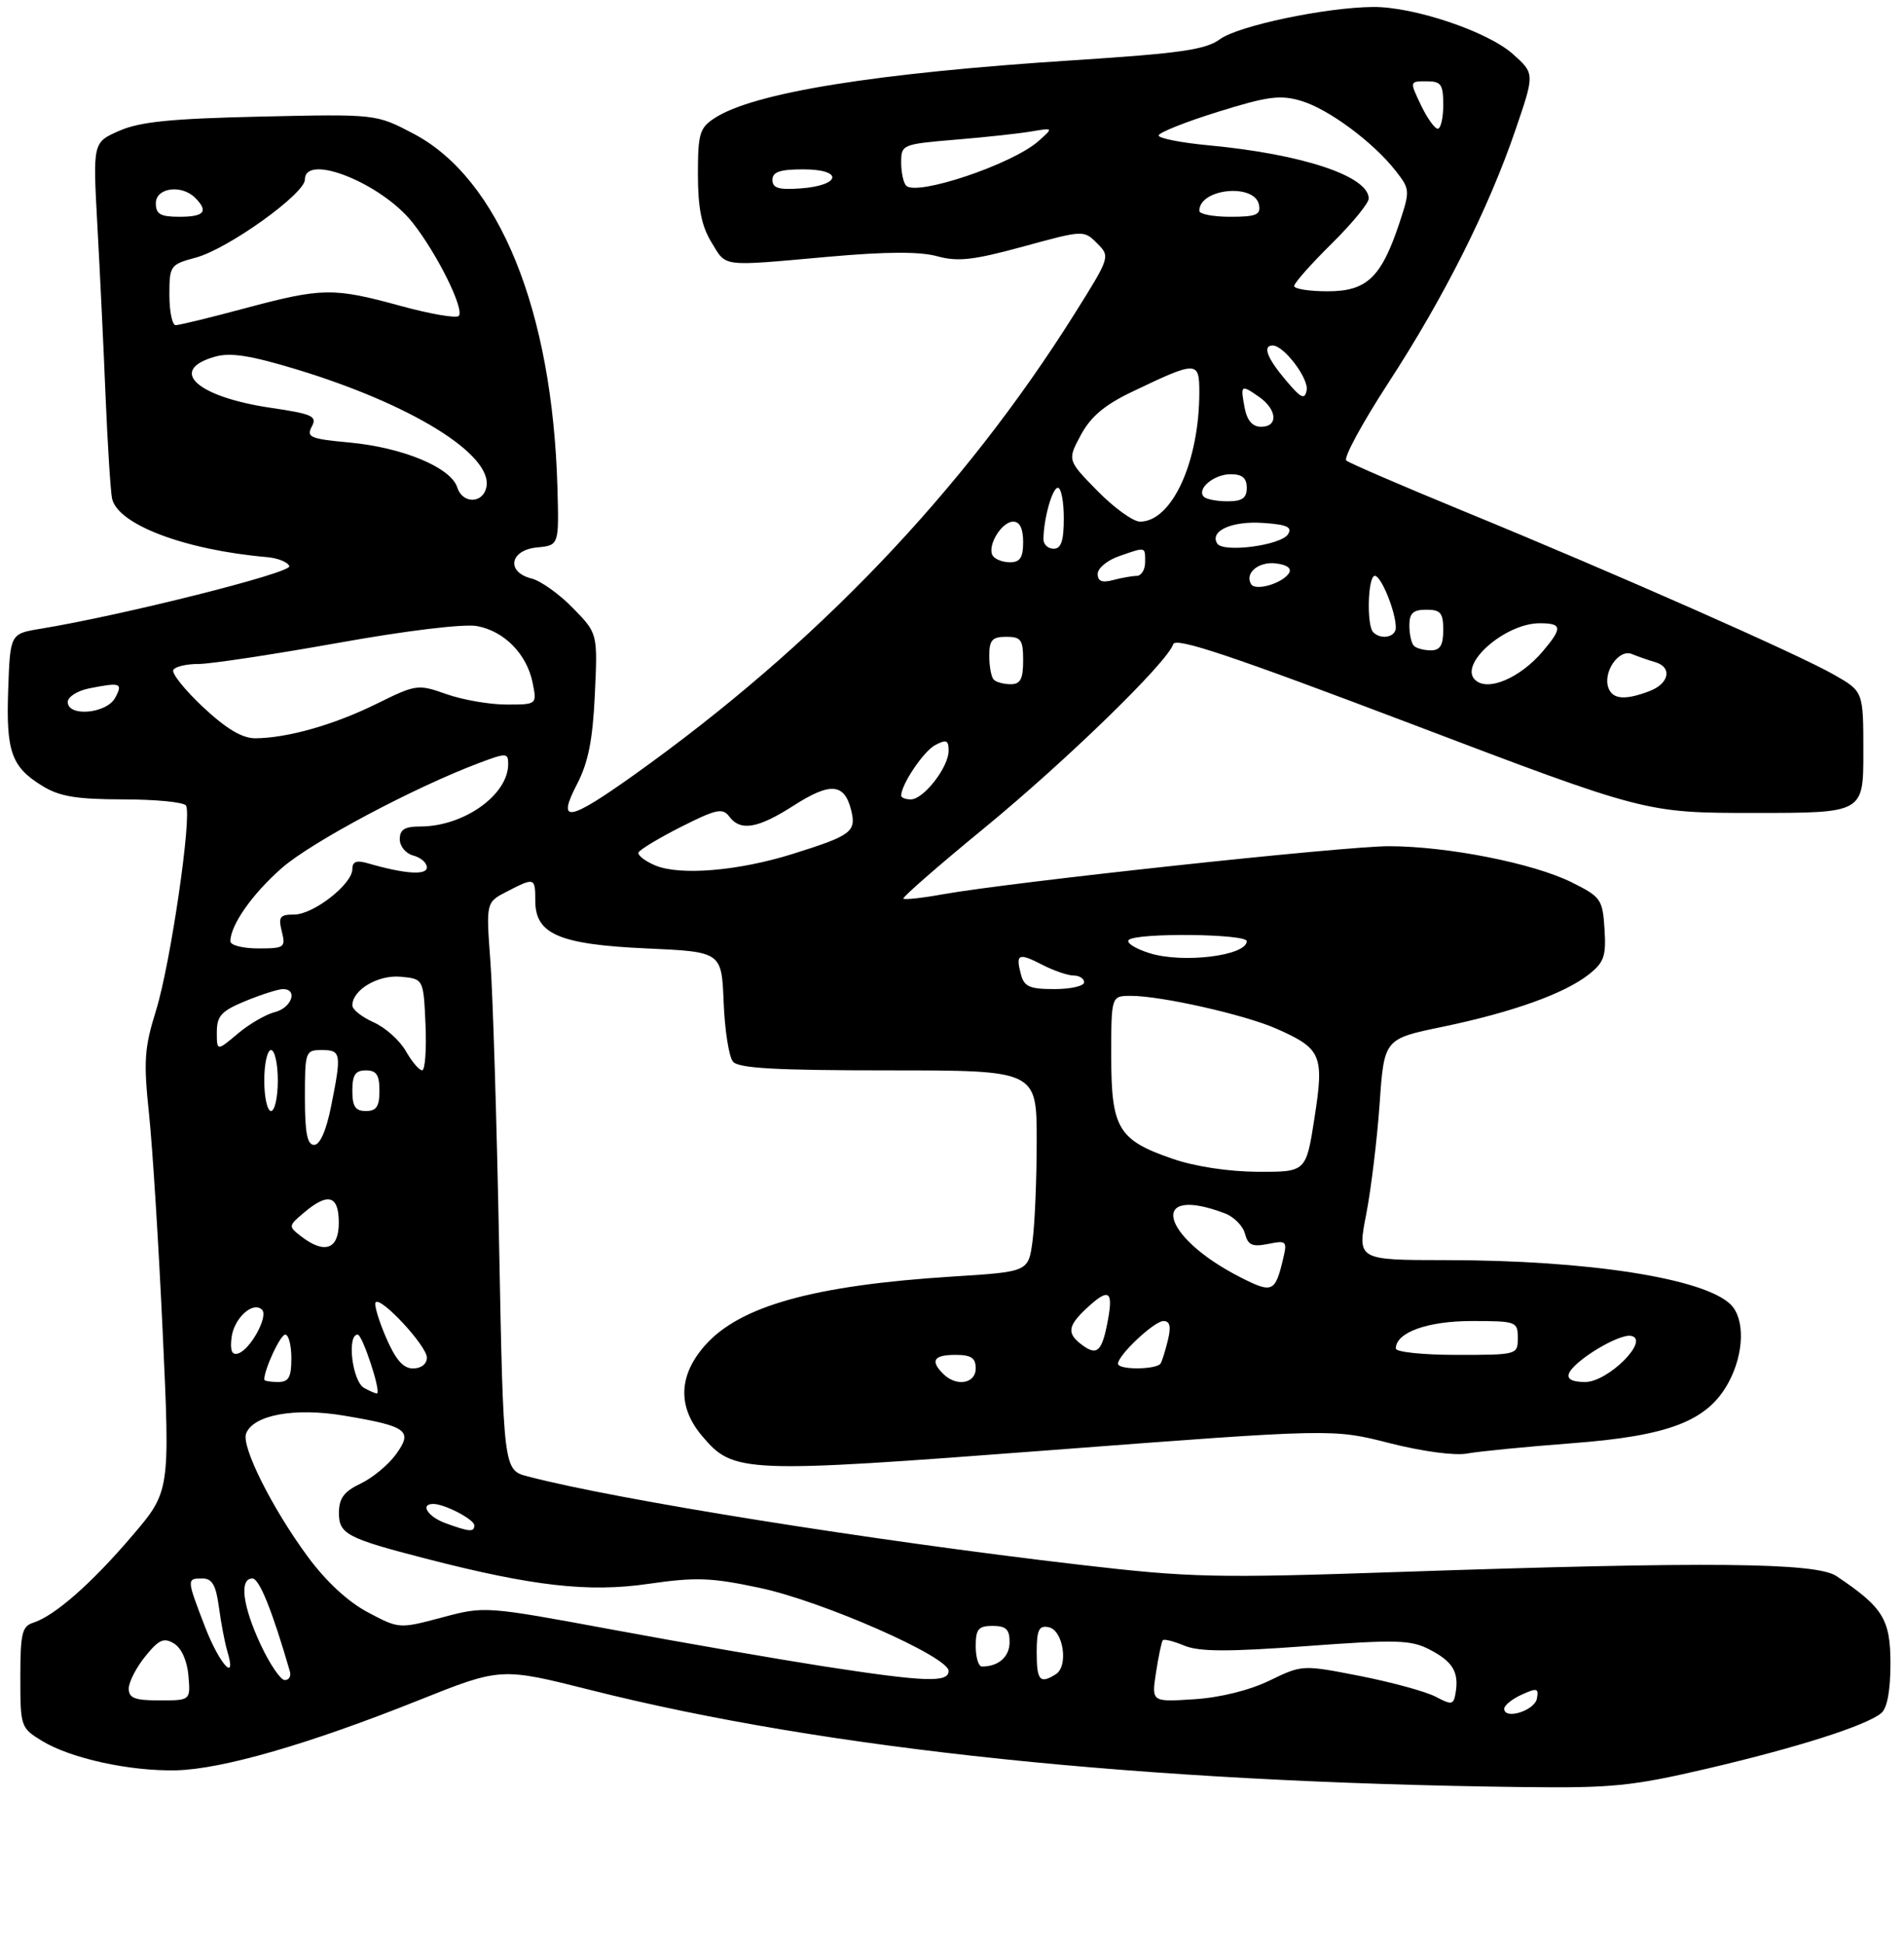<?xml version="1.0" encoding="UTF-8" standalone="no"?>
<!DOCTYPE svg PUBLIC "-//W3C//DTD SVG 1.1//EN" "http://www.w3.org/Graphics/SVG/1.1/DTD/svg11.dtd" >
<svg xmlns="http://www.w3.org/2000/svg" xmlns:xlink="http://www.w3.org/1999/xlink" version="1.1" viewBox="0 0 281 287">
 <g >
 <path fill="currentColor"
d=" M 252.00 261.06 C 265.33 257.94 275.42 254.72 277.64 252.88 C 278.52 252.15 279.00 249.56 279.00 245.56 C 279.00 239.02 277.91 237.26 271.03 232.65 C 268.02 230.64 252.10 230.49 206.79 232.03 C 179.26 232.97 175.77 232.89 159.29 230.97 C 128.47 227.37 91.10 221.40 77.90 217.94 C 74.30 217.00 74.30 217.00 73.66 183.75 C 73.31 165.46 72.73 146.61 72.37 141.85 C 71.73 133.19 71.73 133.19 74.82 131.60 C 78.90 129.49 79.00 129.52 79.00 132.98 C 79.00 137.90 82.55 139.42 95.45 140.00 C 106.50 140.50 106.50 140.50 106.80 147.96 C 106.96 152.06 107.58 155.99 108.17 156.71 C 108.99 157.69 114.44 158.00 131.12 158.00 C 153.00 158.00 153.00 158.00 153.00 168.36 C 153.00 174.06 152.72 180.75 152.38 183.23 C 151.77 187.73 151.77 187.73 140.63 188.43 C 120.09 189.73 109.16 192.77 104.01 198.64 C 100.14 203.05 99.99 207.64 103.57 211.91 C 108.26 217.48 109.44 217.53 155.18 214.05 C 196.72 210.89 196.72 210.89 205.06 213.02 C 209.90 214.25 214.71 214.90 216.52 214.56 C 218.23 214.24 225.19 213.56 231.98 213.04 C 246.41 211.95 252.06 209.74 255.13 204.02 C 257.41 199.77 257.54 194.69 255.44 192.58 C 251.56 188.70 234.40 186.02 213.41 186.01 C 200.31 186.00 200.31 186.00 201.63 179.25 C 202.35 175.54 203.24 168.19 203.61 162.93 C 204.28 153.35 204.28 153.35 212.89 151.57 C 223.17 149.43 230.87 146.68 234.47 143.85 C 236.74 142.06 237.06 141.14 236.80 137.14 C 236.52 132.73 236.27 132.39 231.95 130.24 C 226.30 127.43 213.61 124.92 205.00 124.91 C 198.44 124.90 149.10 130.22 139.08 132.02 C 136.10 132.56 133.51 132.84 133.32 132.65 C 133.13 132.47 138.50 127.78 145.24 122.25 C 157.41 112.25 172.27 97.79 173.15 95.09 C 173.50 94.02 181.83 96.81 208.24 106.84 C 242.87 120.00 242.87 120.00 258.94 120.00 C 275.00 120.00 275.00 120.00 275.00 111.04 C 275.00 102.08 275.00 102.08 270.75 99.64 C 265.59 96.66 238.45 84.67 216.00 75.45 C 206.93 71.72 199.14 68.36 198.69 67.98 C 198.25 67.60 201.06 62.42 204.93 56.47 C 213.12 43.88 219.68 30.83 223.67 19.14 C 226.50 10.86 226.50 10.86 223.29 7.99 C 219.59 4.66 208.67 0.98 202.64 1.03 C 195.63 1.09 182.77 3.80 180.06 5.78 C 177.94 7.34 174.25 7.87 158.50 8.89 C 129.20 10.78 111.18 13.68 105.44 17.45 C 103.25 18.88 103.00 19.75 103.00 25.77 C 103.01 30.71 103.53 33.36 104.99 35.75 C 107.26 39.47 106.17 39.34 122.29 37.90 C 130.80 37.14 135.78 37.12 138.33 37.83 C 141.37 38.66 143.66 38.40 150.99 36.40 C 159.90 33.96 159.95 33.95 161.91 35.91 C 163.87 37.87 163.85 37.93 158.57 46.35 C 142.16 72.48 120.42 95.24 93.60 114.37 C 83.87 121.31 82.13 121.59 85.16 115.75 C 86.81 112.57 87.48 109.23 87.79 102.50 C 88.21 93.50 88.21 93.50 84.56 89.76 C 82.56 87.70 79.81 85.74 78.46 85.40 C 74.66 84.45 75.22 81.20 79.25 80.81 C 82.50 80.50 82.50 80.50 82.27 72.03 C 81.54 45.78 73.64 26.35 61.00 19.72 C 55.50 16.83 55.50 16.83 38.50 17.21 C 25.24 17.51 20.64 17.97 17.60 19.31 C 13.70 21.02 13.70 21.02 14.37 33.26 C 14.74 39.99 15.29 51.35 15.58 58.50 C 15.88 65.65 16.31 72.42 16.53 73.55 C 17.30 77.40 27.24 81.18 39.42 82.24 C 41.03 82.38 42.50 82.99 42.70 83.58 C 43.02 84.56 18.12 90.82 6.00 92.81 C 1.50 93.55 1.50 93.55 1.21 101.77 C 0.88 111.00 1.68 113.22 6.31 116.05 C 8.82 117.58 11.35 117.99 18.19 118.00 C 22.97 118.00 27.14 118.41 27.45 118.91 C 28.36 120.40 25.16 142.32 23.02 149.18 C 21.30 154.70 21.17 156.63 22.00 164.50 C 22.52 169.45 23.43 184.00 24.02 196.83 C 25.10 220.16 25.10 220.16 19.47 226.75 C 13.49 233.76 8.05 238.53 4.91 239.53 C 3.25 240.05 3.00 241.13 3.00 247.58 C 3.00 254.90 3.06 255.06 6.22 256.99 C 10.47 259.57 19.16 261.47 26.00 261.32 C 32.76 261.16 45.58 257.46 61.71 251.01 C 73.92 246.13 73.92 246.13 87.21 249.48 C 121.94 258.23 168.64 263.09 224.50 263.79 C 237.95 263.96 240.79 263.67 252.00 261.06 Z  M 222.00 252.23 C 222.00 251.73 223.16 250.79 224.58 250.15 C 226.84 249.12 227.11 249.19 226.82 250.74 C 226.48 252.52 222.00 253.91 222.00 252.23 Z  M 211.89 250.46 C 210.45 249.70 205.44 248.33 200.74 247.40 C 192.20 245.73 192.20 245.73 187.35 248.08 C 184.39 249.51 180.06 250.59 176.22 250.83 C 169.94 251.24 169.94 251.24 170.61 246.87 C 170.98 244.47 171.43 242.33 171.61 242.12 C 171.79 241.90 173.22 242.26 174.79 242.92 C 176.98 243.82 181.24 243.84 192.75 242.99 C 206.12 242.00 208.21 242.06 210.98 243.49 C 214.40 245.26 215.33 246.80 214.83 249.85 C 214.53 251.67 214.28 251.72 211.89 250.46 Z  M 19.00 249.25 C 19.01 248.29 20.10 246.15 21.44 244.50 C 23.45 242.01 24.18 241.69 25.68 242.60 C 26.78 243.27 27.62 245.15 27.81 247.35 C 28.12 251.00 28.12 251.00 23.56 251.00 C 19.88 251.00 19.00 250.66 19.00 249.25 Z  M 38.46 242.75 C 35.79 237.01 35.29 233.00 37.25 233.00 C 38.27 233.00 40.19 237.77 42.79 246.75 C 42.98 247.44 42.64 248.00 42.03 248.00 C 41.41 248.00 39.81 245.64 38.46 242.75 Z  M 121.50 245.96 C 114.90 244.93 100.96 242.52 90.53 240.58 C 71.56 237.07 71.56 237.07 65.23 238.76 C 58.91 240.44 58.89 240.44 54.28 237.99 C 51.35 236.44 48.09 233.42 45.39 229.74 C 40.15 222.62 35.59 213.51 36.32 211.61 C 37.38 208.85 43.50 207.74 50.80 208.97 C 60.14 210.54 60.99 211.18 58.42 214.70 C 57.30 216.24 54.95 218.18 53.21 219.00 C 50.79 220.15 50.04 221.15 50.02 223.27 C 50.00 226.44 51.15 227.05 62.84 230.07 C 78.60 234.14 86.86 235.08 95.66 233.80 C 102.73 232.78 104.96 232.86 112.17 234.40 C 121.42 236.37 140.00 244.55 140.00 246.65 C 140.00 248.41 136.51 248.28 121.50 245.96 Z  M 153.00 243.93 C 153.00 240.59 153.32 239.91 154.75 240.19 C 156.91 240.60 157.74 245.91 155.83 247.13 C 153.48 248.62 153.00 248.08 153.00 243.93 Z  M 30.25 240.12 C 27.53 233.05 27.53 233.00 29.87 233.00 C 31.31 233.00 31.87 233.97 32.31 237.25 C 32.62 239.59 33.18 242.51 33.55 243.75 C 35.00 248.54 32.38 245.66 30.25 240.12 Z  M 144.00 243.00 C 144.00 240.47 144.39 240.00 146.50 240.00 C 148.47 240.00 149.00 240.51 149.00 242.39 C 149.00 244.56 147.37 246.00 144.92 246.00 C 144.41 246.00 144.00 244.65 144.00 243.00 Z  M 65.75 224.84 C 63.13 223.88 61.94 222.00 63.95 222.00 C 65.62 222.00 70.00 224.29 70.00 225.16 C 70.00 226.19 69.29 226.13 65.75 224.84 Z  M 53.74 204.88 C 51.98 203.89 51.16 197.00 52.79 197.00 C 53.47 197.00 56.18 205.15 55.67 205.67 C 55.57 205.77 54.70 205.41 53.74 204.88 Z  M 39.00 203.65 C 39.00 202.11 41.38 197.00 42.10 197.00 C 42.59 197.00 43.00 198.57 43.00 200.50 C 43.00 203.33 42.62 204.00 41.00 204.00 C 39.90 204.00 39.00 203.84 39.00 203.65 Z  M 139.20 202.80 C 137.25 200.85 137.80 200.00 141.00 200.00 C 143.33 200.00 144.00 200.44 144.00 202.00 C 144.00 204.26 141.13 204.73 139.20 202.80 Z  M 231.55 202.75 C 232.29 200.86 238.93 196.84 240.72 197.19 C 243.58 197.75 237.35 204.00 233.94 204.00 C 232.04 204.00 231.23 203.57 231.55 202.75 Z  M 56.94 197.36 C 55.85 194.81 55.17 192.50 55.44 192.23 C 56.26 191.40 63.00 198.69 63.00 200.40 C 63.00 201.34 62.16 202.00 60.96 202.00 C 59.50 202.00 58.38 200.71 56.94 197.36 Z  M 165.00 201.30 C 165.00 200.03 170.35 195.00 171.71 195.00 C 172.65 195.00 172.85 195.80 172.38 197.75 C 172.02 199.26 171.53 200.84 171.30 201.25 C 170.77 202.19 165.00 202.25 165.00 201.30 Z  M 34.17 197.46 C 34.51 194.59 37.34 192.00 38.68 193.34 C 39.63 194.30 36.98 199.18 35.17 199.78 C 34.24 200.09 33.94 199.40 34.17 197.46 Z  M 159.75 198.57 C 157.43 196.86 157.54 195.78 160.31 193.17 C 163.59 190.10 164.32 190.46 163.53 194.75 C 162.67 199.47 161.95 200.19 159.75 198.57 Z  M 206.00 199.06 C 206.00 196.69 210.66 195.00 217.22 195.00 C 223.79 195.00 224.00 195.08 224.00 197.50 C 224.00 199.98 223.93 200.00 215.00 200.00 C 210.03 200.00 206.00 199.58 206.00 199.06 Z  M 183.00 188.51 C 171.24 182.50 169.42 174.79 180.78 179.11 C 182.11 179.61 183.44 180.96 183.74 182.11 C 184.18 183.80 184.82 184.09 187.16 183.62 C 189.86 183.08 189.99 183.20 189.38 185.77 C 188.19 190.79 187.80 190.96 183.00 188.51 Z  M 44.44 182.50 C 42.54 181.03 42.54 180.96 44.86 179.00 C 48.43 175.98 50.00 176.44 50.00 180.50 C 50.00 184.43 47.91 185.18 44.44 182.50 Z  M 173.02 171.04 C 165.02 168.28 164.00 166.57 164.00 155.89 C 164.00 147.00 164.00 147.00 166.93 147.00 C 171.38 147.00 183.76 149.80 188.39 151.85 C 195.04 154.80 195.44 155.74 194.00 165.00 C 192.76 173.00 192.76 173.00 185.63 172.97 C 181.32 172.95 176.34 172.19 173.02 171.04 Z  M 45.00 162.00 C 45.00 155.20 45.07 155.00 47.50 155.00 C 50.35 155.00 50.43 155.50 48.86 163.33 C 48.15 166.89 47.22 169.00 46.36 169.00 C 45.34 169.00 45.00 167.24 45.00 162.00 Z  M 39.00 159.50 C 39.00 157.03 39.45 155.00 40.00 155.00 C 40.55 155.00 41.00 157.03 41.00 159.50 C 41.00 161.97 40.55 164.00 40.00 164.00 C 39.45 164.00 39.00 161.97 39.00 159.50 Z  M 52.00 161.00 C 52.00 158.67 52.44 158.00 54.00 158.00 C 55.56 158.00 56.00 158.67 56.00 161.00 C 56.00 163.33 55.56 164.00 54.00 164.00 C 52.44 164.00 52.00 163.33 52.00 161.00 Z  M 59.88 155.13 C 58.98 153.56 56.85 151.66 55.13 150.90 C 53.41 150.13 52.00 149.02 52.00 148.41 C 52.00 146.11 55.81 143.86 59.16 144.18 C 62.50 144.50 62.50 144.50 62.80 151.25 C 62.96 154.96 62.73 158.00 62.30 157.99 C 61.86 157.99 60.77 156.70 59.88 155.13 Z  M 32.00 152.34 C 32.01 149.94 32.67 149.23 36.26 147.75 C 38.61 146.79 41.08 146.00 41.76 146.00 C 44.01 146.00 43.05 148.77 40.58 149.39 C 39.24 149.73 36.77 151.16 35.08 152.59 C 32.00 155.18 32.00 155.18 32.00 152.34 Z  M 150.66 143.79 C 149.87 140.79 150.32 140.60 153.86 142.43 C 155.53 143.29 157.60 144.00 158.45 144.00 C 159.30 144.00 160.00 144.45 160.00 145.00 C 160.00 145.55 158.03 146.00 155.62 146.00 C 151.94 146.00 151.14 145.65 150.66 143.79 Z  M 169.66 140.70 C 167.55 140.04 166.16 139.16 166.58 138.75 C 167.68 137.66 184.00 137.83 184.00 138.93 C 184.00 141.08 174.57 142.24 169.66 140.70 Z  M 34.00 138.95 C 34.00 136.57 37.21 131.98 41.57 128.15 C 45.90 124.33 61.14 116.22 70.75 112.61 C 74.75 111.11 75.00 111.12 75.00 112.79 C 75.00 117.34 68.44 122.00 62.03 122.00 C 59.73 122.00 59.00 122.45 59.00 123.88 C 59.00 124.93 59.89 126.00 61.00 126.29 C 62.10 126.58 63.00 127.36 63.00 128.04 C 63.00 129.24 59.71 129.01 54.25 127.42 C 52.61 126.95 52.00 127.18 52.00 128.29 C 52.00 130.52 46.25 135.00 43.40 135.00 C 41.30 135.00 41.05 135.34 41.59 137.50 C 42.18 139.86 41.99 140.00 38.11 140.00 C 35.85 140.00 34.00 139.53 34.00 138.95 Z  M 96.73 127.76 C 95.21 127.12 94.09 126.26 94.23 125.85 C 94.38 125.44 97.20 123.73 100.50 122.06 C 105.68 119.44 106.65 119.23 107.61 120.51 C 109.28 122.75 111.82 122.32 117.17 118.89 C 122.54 115.45 124.61 115.61 125.61 119.56 C 126.41 122.78 125.69 123.32 117.02 126.04 C 109.01 128.56 100.40 129.28 96.73 127.76 Z  M 133.00 117.45 C 133.00 115.81 136.29 110.91 138.01 109.99 C 139.67 109.11 140.00 109.24 140.00 110.83 C 140.00 113.25 136.31 118.00 134.43 118.00 C 133.64 118.00 133.00 117.75 133.00 117.45 Z  M 29.97 104.38 C 27.26 101.84 25.28 99.36 25.58 98.88 C 25.87 98.40 27.55 98.00 29.31 98.01 C 31.06 98.01 40.30 96.61 49.83 94.91 C 60.07 93.07 68.49 92.06 70.42 92.42 C 74.45 93.17 77.76 96.57 78.61 100.80 C 79.25 104.00 79.25 104.00 74.75 104.00 C 72.28 104.00 68.30 103.31 65.91 102.47 C 61.67 100.97 61.43 101.00 55.54 103.91 C 49.24 107.01 42.46 108.93 37.71 108.98 C 35.75 108.99 33.44 107.62 29.97 104.38 Z  M 10.00 103.62 C 10.00 102.87 11.41 101.97 13.13 101.62 C 17.80 100.69 18.17 100.82 17.00 103.00 C 15.74 105.35 10.00 105.86 10.00 103.62 Z  M 237.39 101.58 C 236.50 99.26 238.90 95.74 240.83 96.54 C 241.75 96.92 243.29 97.45 244.25 97.73 C 246.84 98.47 246.37 100.91 243.43 102.02 C 239.87 103.38 238.03 103.24 237.39 101.58 Z  M 146.67 100.33 C 146.30 99.97 146.00 98.39 146.00 96.83 C 146.00 94.48 146.42 94.00 148.50 94.00 C 150.69 94.00 151.00 94.43 151.00 97.50 C 151.00 100.23 150.60 101.00 149.17 101.00 C 148.16 101.00 147.03 100.70 146.67 100.33 Z  M 217.67 100.33 C 215.31 97.98 222.17 92.00 227.23 92.00 C 230.55 92.00 230.63 92.67 227.71 96.12 C 224.33 100.12 219.49 102.16 217.67 100.33 Z  M 208.67 95.33 C 208.30 94.97 208.00 93.62 208.00 92.33 C 208.00 90.51 208.55 90.00 210.50 90.00 C 212.61 90.00 213.00 90.47 213.00 93.00 C 213.00 95.24 212.54 96.00 211.17 96.00 C 210.16 96.00 209.03 95.70 208.67 95.33 Z  M 202.67 93.33 C 201.66 92.33 201.87 85.00 202.90 85.00 C 203.85 85.00 206.00 90.32 206.00 92.65 C 206.00 94.05 203.83 94.50 202.67 93.33 Z  M 184.65 86.24 C 183.64 84.61 185.75 82.84 188.33 83.17 C 189.98 83.38 190.68 83.91 190.22 84.62 C 189.24 86.13 185.29 87.28 184.65 86.24 Z  M 162.00 84.71 C 162.00 83.88 163.42 82.70 165.15 82.10 C 169.17 80.70 169.00 80.66 169.00 83.00 C 169.00 84.10 168.44 85.01 167.75 85.01 C 167.06 85.02 165.49 85.30 164.25 85.63 C 162.64 86.06 162.00 85.80 162.00 84.71 Z  M 146.51 82.02 C 145.64 80.61 147.81 77.00 149.54 77.00 C 150.50 77.00 151.00 78.03 151.00 80.00 C 151.00 82.30 150.55 83.00 149.06 83.00 C 147.99 83.00 146.85 82.56 146.51 82.02 Z  M 154.00 79.62 C 154.00 76.65 155.30 72.00 156.12 72.00 C 156.61 72.00 157.00 74.03 157.00 76.50 C 157.00 79.83 156.61 81.00 155.50 81.00 C 154.68 81.00 154.00 80.38 154.00 79.62 Z  M 179.64 80.23 C 178.49 78.37 181.81 76.88 186.39 77.19 C 189.93 77.43 190.75 77.80 190.09 78.86 C 189.06 80.51 180.51 81.63 179.64 80.23 Z  M 161.97 72.47 C 157.52 67.93 157.52 67.93 159.51 64.22 C 160.96 61.52 163.01 59.78 167.00 57.87 C 176.65 53.24 177.00 53.24 177.00 57.88 C 177.00 68.16 172.96 77.00 168.25 77.00 C 167.24 77.00 164.41 74.96 161.97 72.47 Z  M 67.49 71.96 C 66.55 69.01 59.48 66.06 51.57 65.32 C 45.80 64.79 45.18 64.53 46.01 62.98 C 46.84 61.43 46.14 61.11 39.91 60.19 C 29.02 58.57 24.74 54.65 31.69 52.66 C 33.98 52.00 36.89 52.45 43.61 54.48 C 60.62 59.62 72.71 67.08 71.79 71.87 C 71.31 74.36 68.27 74.42 67.49 71.96 Z  M 177.68 73.34 C 176.54 72.20 179.14 70.00 181.62 70.00 C 183.33 70.00 184.00 70.56 184.00 72.00 C 184.00 73.53 183.33 74.00 181.17 74.00 C 179.61 74.00 178.04 73.70 177.68 73.34 Z  M 183.70 60.25 C 183.04 56.79 183.14 56.71 185.81 58.58 C 188.50 60.46 188.67 63.00 186.12 63.00 C 184.86 63.00 184.06 62.09 183.70 60.25 Z  M 189.75 56.11 C 186.98 52.83 186.30 51.00 187.83 51.00 C 189.48 51.00 193.17 55.87 192.84 57.60 C 192.56 59.07 192.02 58.81 189.75 56.11 Z  M 25.00 43.54 C 25.00 39.20 25.11 39.05 28.91 38.02 C 33.62 36.76 45.00 28.61 45.00 26.50 C 45.00 22.53 56.28 27.04 60.88 32.85 C 64.51 37.43 68.61 45.72 67.70 46.64 C 67.32 47.01 63.47 46.35 59.14 45.16 C 49.19 42.43 47.55 42.46 36.18 45.50 C 31.05 46.88 26.44 48.00 25.93 48.00 C 25.42 48.00 25.00 45.99 25.00 43.54 Z  M 191.00 42.22 C 191.00 41.78 193.47 38.99 196.50 36.00 C 199.53 33.01 202.00 30.00 202.00 29.31 C 202.00 26.01 192.24 22.76 178.46 21.46 C 174.36 21.08 171.00 20.42 171.00 20.00 C 171.00 19.58 174.92 18.01 179.71 16.52 C 187.14 14.20 188.95 13.97 192.06 14.90 C 196.10 16.11 202.70 21.01 206.01 25.26 C 208.10 27.94 208.11 28.15 206.52 32.95 C 203.85 40.97 201.72 43.00 195.93 43.00 C 193.22 43.00 191.00 42.65 191.00 42.22 Z  M 23.00 30.00 C 23.00 27.71 26.79 27.19 28.80 29.20 C 30.81 31.21 30.16 32.00 26.50 32.00 C 23.67 32.00 23.00 31.62 23.00 30.00 Z  M 177.00 31.12 C 177.00 27.81 185.20 27.00 185.81 30.25 C 186.09 31.71 185.39 32.00 181.57 32.00 C 179.06 32.00 177.00 31.61 177.00 31.12 Z  M 114.00 26.56 C 114.00 25.37 115.10 25.00 118.58 25.00 C 124.49 25.00 124.14 27.37 118.17 27.81 C 114.93 28.05 114.00 27.77 114.00 26.56 Z  M 133.74 27.41 C 133.33 27.00 133.00 25.46 133.00 23.98 C 133.00 21.34 133.15 21.28 140.99 20.62 C 145.38 20.26 150.44 19.71 152.24 19.40 C 155.50 18.85 155.50 18.85 153.21 20.87 C 149.36 24.26 135.31 28.98 133.74 27.41 Z  M 209.70 15.50 C 208.03 12.00 208.03 12.00 210.52 12.00 C 212.69 12.00 213.00 12.44 213.00 15.50 C 213.00 17.43 212.63 19.00 212.19 19.00 C 211.74 19.00 210.62 17.43 209.70 15.50 Z "/>
</g>
</svg>